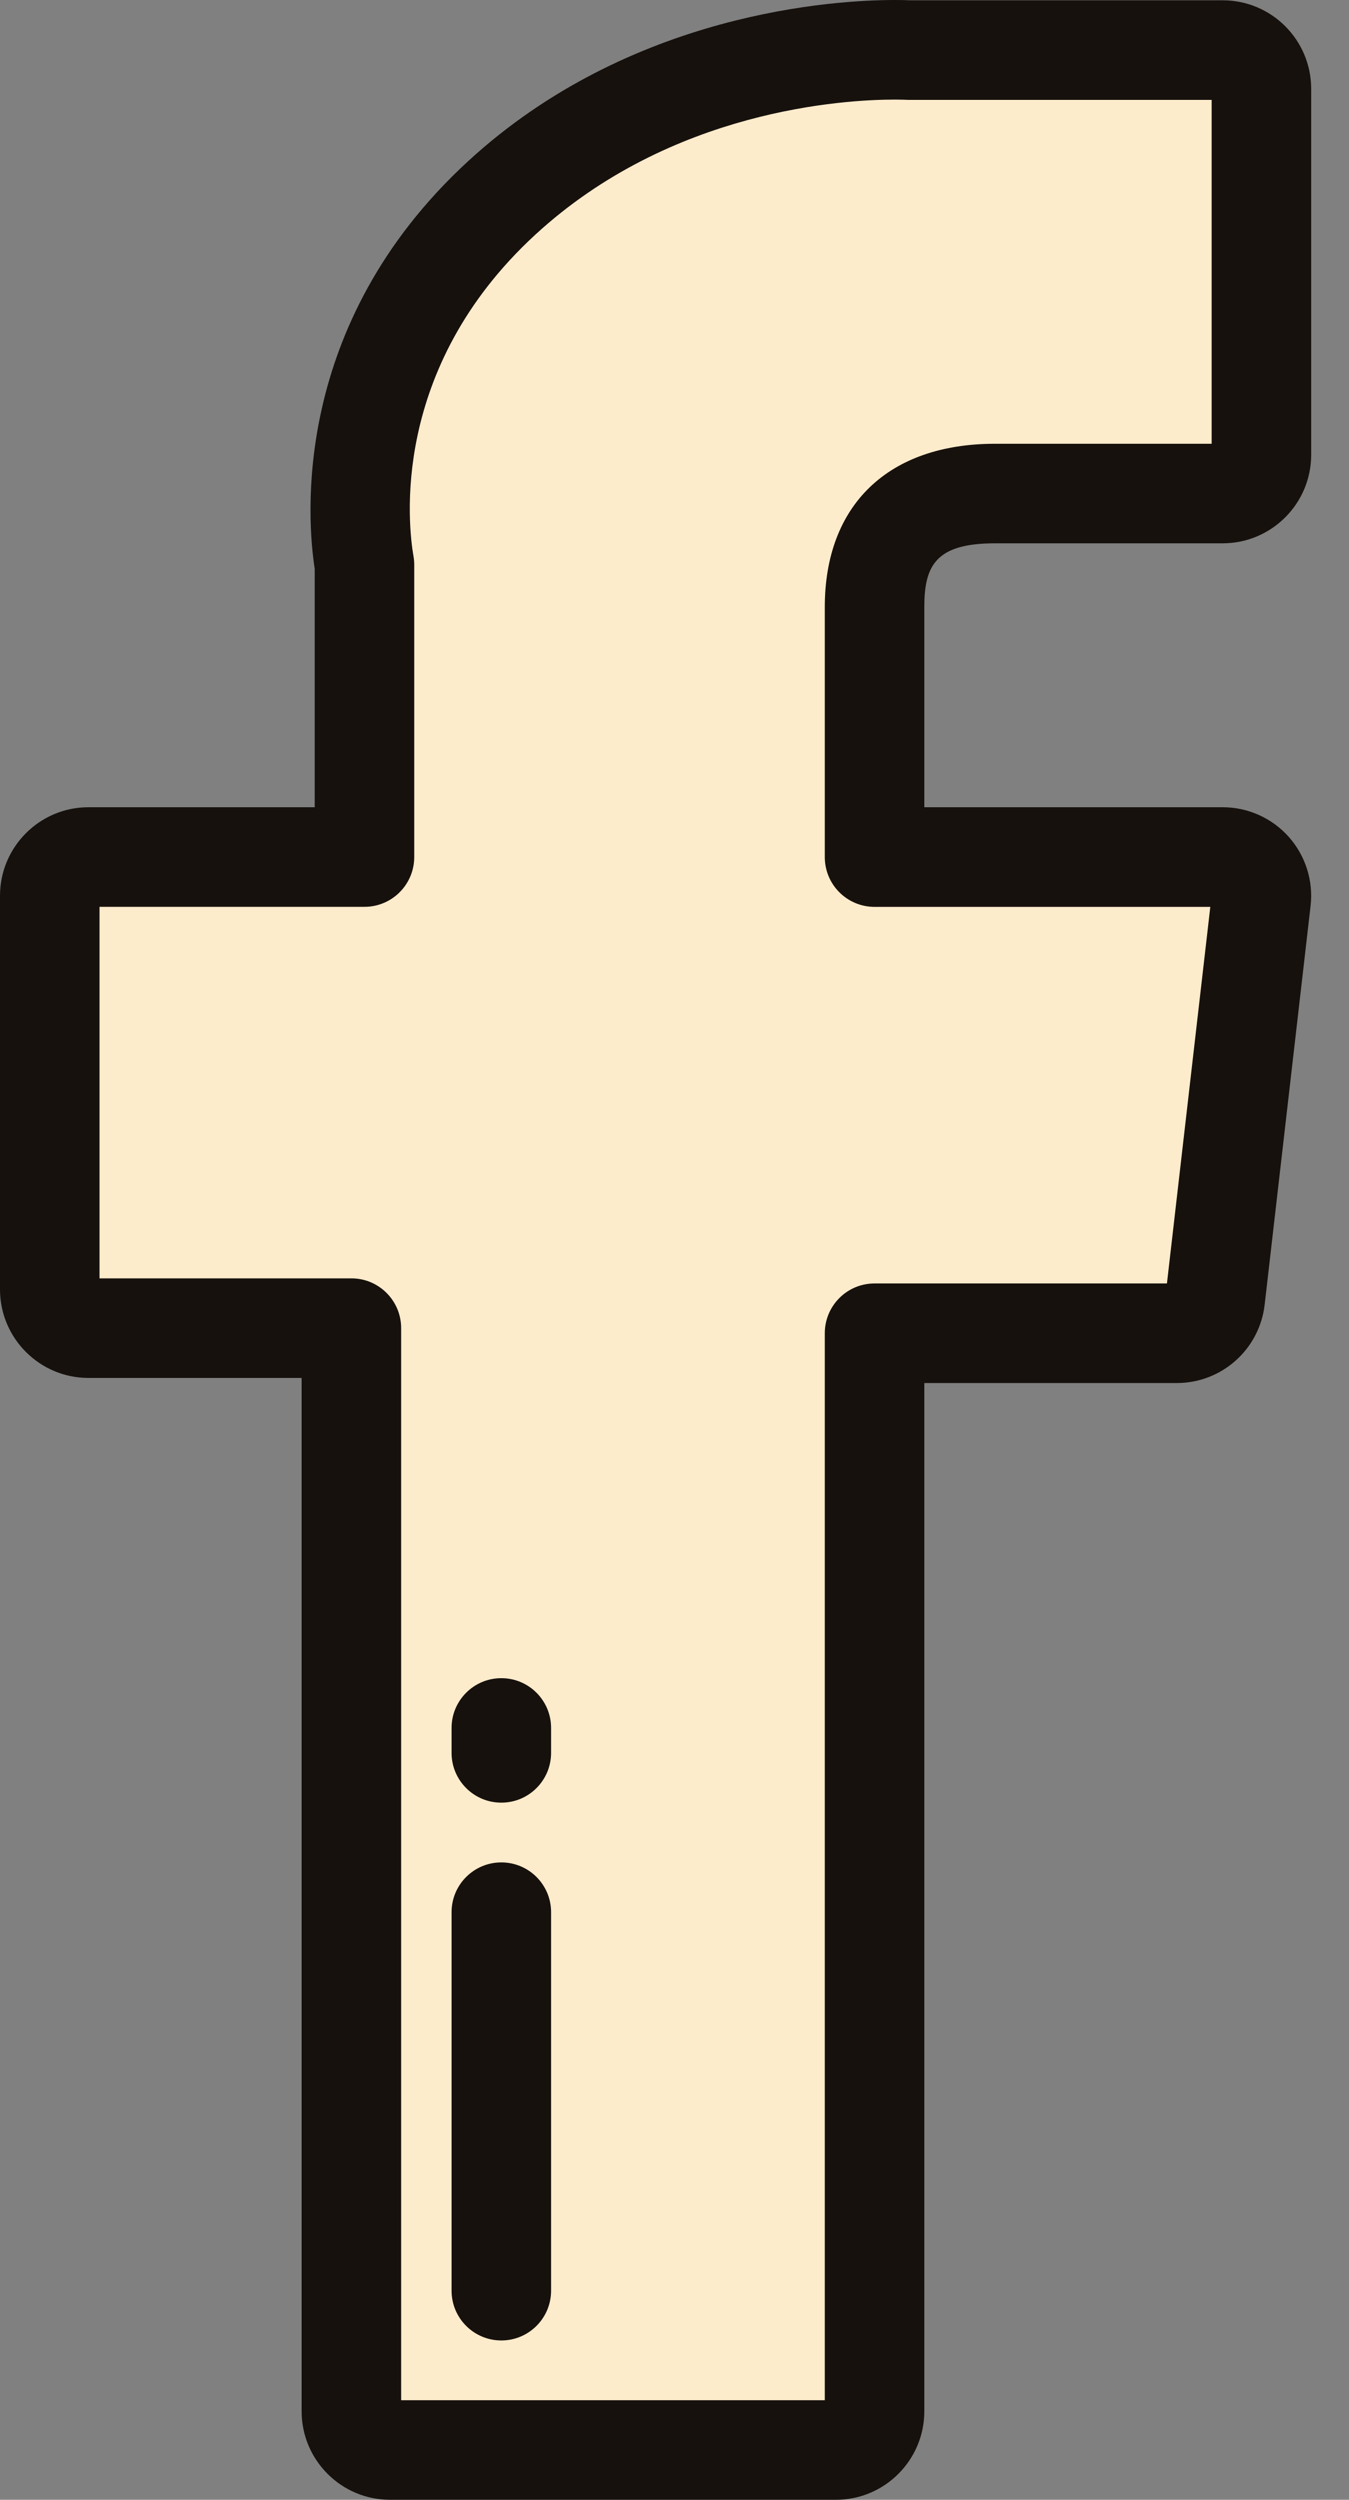 <svg width="27" height="50" viewBox="0 0 27 50" fill="none" xmlns="http://www.w3.org/2000/svg">
<rect x="0" y="0" width="27" height="50" fill="#808080" stroke="none"/>
<path d="M1.77 26.565H7.033V48.23C7.033 48.657 7.379 49.004 7.807 49.004H16.73C17.157 49.004 17.504 48.657 17.504 48.23V26.667H23.554C23.947 26.667 24.278 26.372 24.323 25.981L25.242 18.006C25.267 17.786 25.197 17.566 25.051 17.402C24.904 17.237 24.693 17.143 24.473 17.143H17.504V12.143C17.504 10.636 18.316 9.872 19.916 9.872C20.144 9.872 24.472 9.872 24.472 9.872C24.9 9.872 25.247 9.525 25.247 9.097V1.776C25.247 1.348 24.9 1.002 24.472 1.002H18.193C18.149 1 18.051 0.996 17.906 0.996C16.817 0.996 13.03 1.21 10.038 3.962C6.724 7.012 7.184 10.663 7.295 11.296V17.142H1.77C1.342 17.142 0.996 17.489 0.996 17.917V25.791C0.996 26.218 1.342 26.565 1.77 26.565Z" fill="#FDECCC"/>
<path d="M16.73 50H7.807C6.831 50 6.037 49.206 6.037 48.23V27.561H1.77C0.794 27.561 0 26.767 0 25.791V17.917C0 16.94 0.794 16.146 1.77 16.146H6.299V11.377C6.149 10.412 5.809 6.5 9.364 3.229C12.62 0.233 16.726 0 17.906 0C18.052 0 18.156 0.003 18.216 0.006H24.473C25.449 0.006 26.243 0.8 26.243 1.776V9.097C26.243 10.073 25.448 10.867 24.473 10.867H19.916C18.726 10.867 18.5 11.316 18.5 12.143V16.146H24.473C24.977 16.146 25.458 16.362 25.794 16.738C26.129 17.115 26.289 17.618 26.231 18.119L25.312 26.095C25.209 26.989 24.453 27.663 23.553 27.663H18.5V48.23C18.5 49.206 17.706 50 16.73 50ZM8.029 48.008H16.508V26.667C16.508 26.117 16.954 25.671 17.504 25.671H23.356L24.224 18.139H17.504C16.954 18.139 16.508 17.693 16.508 17.143V12.143C16.508 10.097 17.782 8.876 19.916 8.876H24.251V1.998H18.194C18.177 1.998 18.161 1.997 18.145 1.997C18.129 1.996 18.046 1.992 17.906 1.992C16.908 1.992 13.439 2.187 10.713 4.695C7.796 7.379 8.171 10.522 8.276 11.125C8.286 11.182 8.291 11.239 8.291 11.296V17.142C8.291 17.692 7.845 18.138 7.295 18.138H1.992V25.569H7.033C7.583 25.569 8.029 26.015 8.029 26.565V48.008Z" fill="#16110D"/>
<path d="M10.034 36.056C9.484 36.056 9.038 35.61 9.038 35.06V34.562C9.038 34.012 9.484 33.566 10.034 33.566C10.584 33.566 11.03 34.012 11.03 34.562V35.06C11.03 35.61 10.584 36.056 10.034 36.056Z" fill="#16110D"/>
<path d="M10.034 46.813C9.484 46.813 9.038 46.367 9.038 45.817V38.247C9.038 37.697 9.484 37.251 10.034 37.251C10.584 37.251 11.03 37.697 11.03 38.247V45.817C11.03 46.367 10.584 46.813 10.034 46.813Z" fill="#16110D"/>
</svg>
